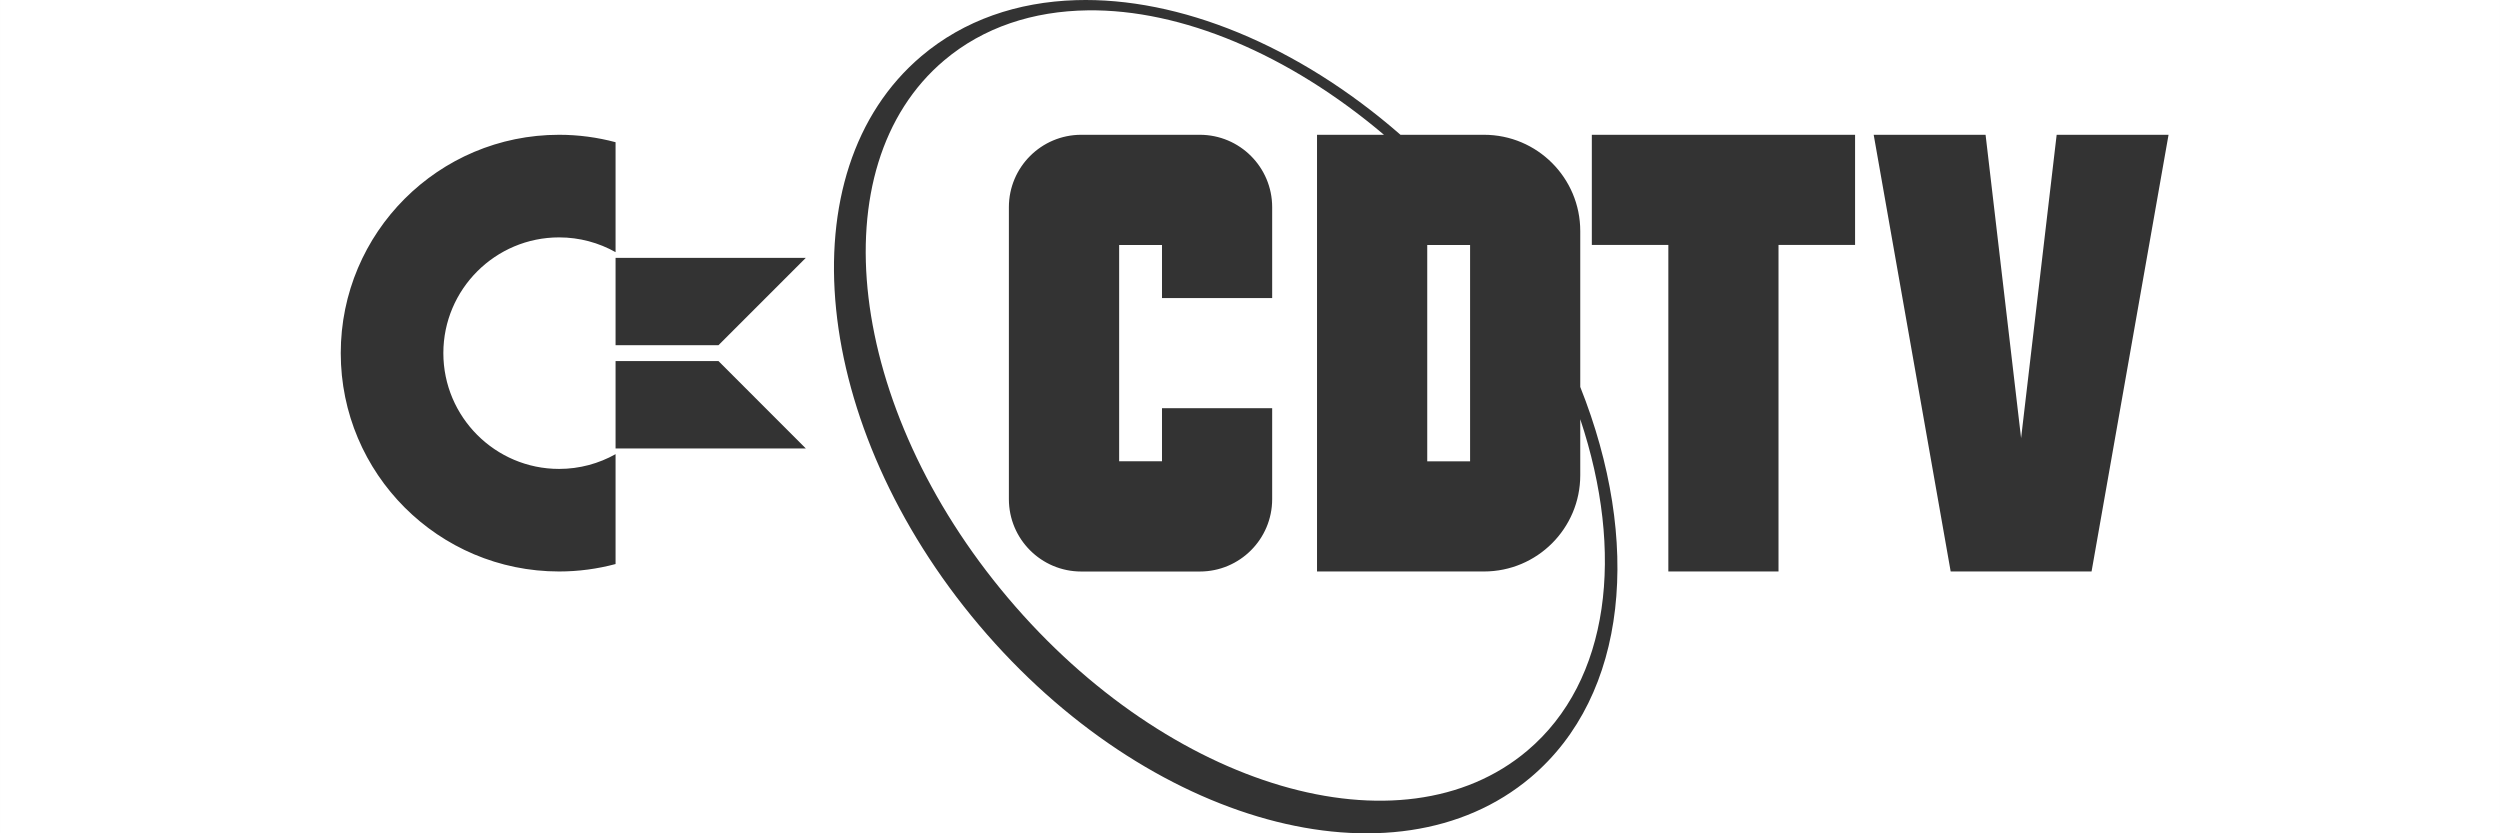 <?xml version="1.0" encoding="UTF-8" standalone="no"?>
<!-- Created with Inkscape (http://www.inkscape.org/) -->

<svg
   width="1500"
   height="500"
   viewBox="0 0 396.875 132.292"
   version="1.1"
   id="svg5"
   inkscape:version="1.2.2 (732a01da63, 2022-12-09)"
   xml:space="preserve"
   sodipodi:docname="cdtv.svg"
   xmlns:inkscape="http://www.inkscape.org/namespaces/inkscape"
   xmlns:sodipodi="http://sodipodi.sourceforge.net/DTD/sodipodi-0.dtd"
   xmlns="http://www.w3.org/2000/svg"
   xmlns:svg="http://www.w3.org/2000/svg"><rect x="0" y="0" width="396.875" height="132.292" fill="#333333" stroke="none"/><sodipodi:namedview
     id="namedview7"
     pagecolor="#000000"
     bordercolor="#111111"
     borderopacity="1"
     inkscape:showpageshadow="0"
     inkscape:pageopacity="0"
     inkscape:pagecheckerboard="1"
     inkscape:deskcolor="#d1d1d1"
     inkscape:document-units="mm"
     showgrid="false"
     inkscape:zoom="0.62760417"
     inkscape:cx="787.12033"
     inkscape:cy="95.601659"
     inkscape:window-width="1920"
     inkscape:window-height="1009"
     inkscape:window-x="-8"
     inkscape:window-y="-8"
     inkscape:window-maximized="1"
     inkscape:current-layer="layer1" /><defs
     id="defs2" /><g
     inkscape:label="Layer 1"
     inkscape:groupmode="layer"
     id="layer1"><path
       id="rect231"
       style="fill:#ffffff;stroke-width:0.8;stroke-linecap:square;paint-order:fill markers stroke"
       d="M 0 0 L 0 132.292 L 396.875 132.292 L 396.875 0 L 0 0 z M 170.805 0.024 C 187.185 -0.484 206.024 7.158 222.328 21.397 L 235.584 21.397 C 244.026 21.397 250.866 28.237 250.866 36.68 L 250.866 61.428 C 260.595 85.853 258.51 110.295 243.021 123.388 C 221.374 141.679 182.161 130.886 155.45 99.27 C 128.74 67.654 124.636 27.194 146.283 8.903 C 153.047 3.187 161.527 0.311 170.805 0.024 z M 172.701 1.643 C 164.015 1.754 156.121 4.319 149.88 9.591 C 129.911 26.461 134.454 64.668 160.023 94.924 C 185.593 125.18 222.508 136.033 242.469 119.163 C 255.595 108.074 257.932 87.757 250.866 66.548 L 250.866 75.439 C 250.866 83.881 244.026 90.722 235.584 90.722 L 209.077 90.722 L 209.077 21.397 L 219.705 21.397 C 204.571 8.576 187.512 1.454 172.701 1.643 z M 88.756 21.397 C 91.855 21.397 94.864 21.812 97.721 22.576 L 97.721 40.028 C 95.068 38.539 92.006 37.685 88.756 37.685 C 78.628 37.685 70.382 45.923 70.382 56.059 C 70.382 66.195 78.621 74.441 88.756 74.441 C 92.014 74.441 95.068 73.587 97.721 72.098 L 97.721 89.542 C 94.856 90.306 91.855 90.722 88.756 90.722 C 69.611 90.722 54.094 75.197 54.094 56.059 C 54.094 36.922 69.611 21.397 88.756 21.397 z M 171.648 21.397 L 190.468 21.397 C 196.817 21.397 201.957 26.544 201.957 32.886 L 201.957 47.314 L 184.467 47.314 L 184.467 38.894 L 177.665 38.894 L 177.665 73.224 L 184.467 73.224 L 184.467 64.804 L 201.957 64.804 L 201.957 79.241 C 201.957 85.59 196.809 90.729 190.468 90.729 L 171.648 90.729 C 165.299 90.729 160.16 85.582 160.16 79.241 L 160.16 32.886 C 160.16 26.544 165.307 21.397 171.648 21.397 z M 252.703 21.397 L 264.849 21.397 L 282.339 21.397 L 294.493 21.397 L 294.493 38.887 L 282.339 38.887 L 282.339 90.722 L 264.849 90.722 L 264.849 38.887 L 252.703 38.887 L 252.703 21.397 z M 297.448 21.397 L 315.21 21.397 L 320.849 69.551 L 326.495 21.397 L 344.257 21.397 L 332.035 90.722 L 309.67 90.722 L 297.448 21.397 z M 226.574 38.894 L 226.574 73.232 L 233.376 73.232 L 233.376 38.894 L 226.574 38.894 z M 97.721 40.935 L 127.923 40.935 L 114.062 54.797 L 97.721 54.797 L 97.721 40.935 z M 97.721 57.322 L 114.062 57.322 L 127.923 71.191 L 97.721 71.191 L 97.721 57.322 z " /><g
       id="g423"
       transform="matrix(0.076,0,0,0.076,-273.893,-142.175)"
       style="stroke-width:3.501" /></g></svg>

